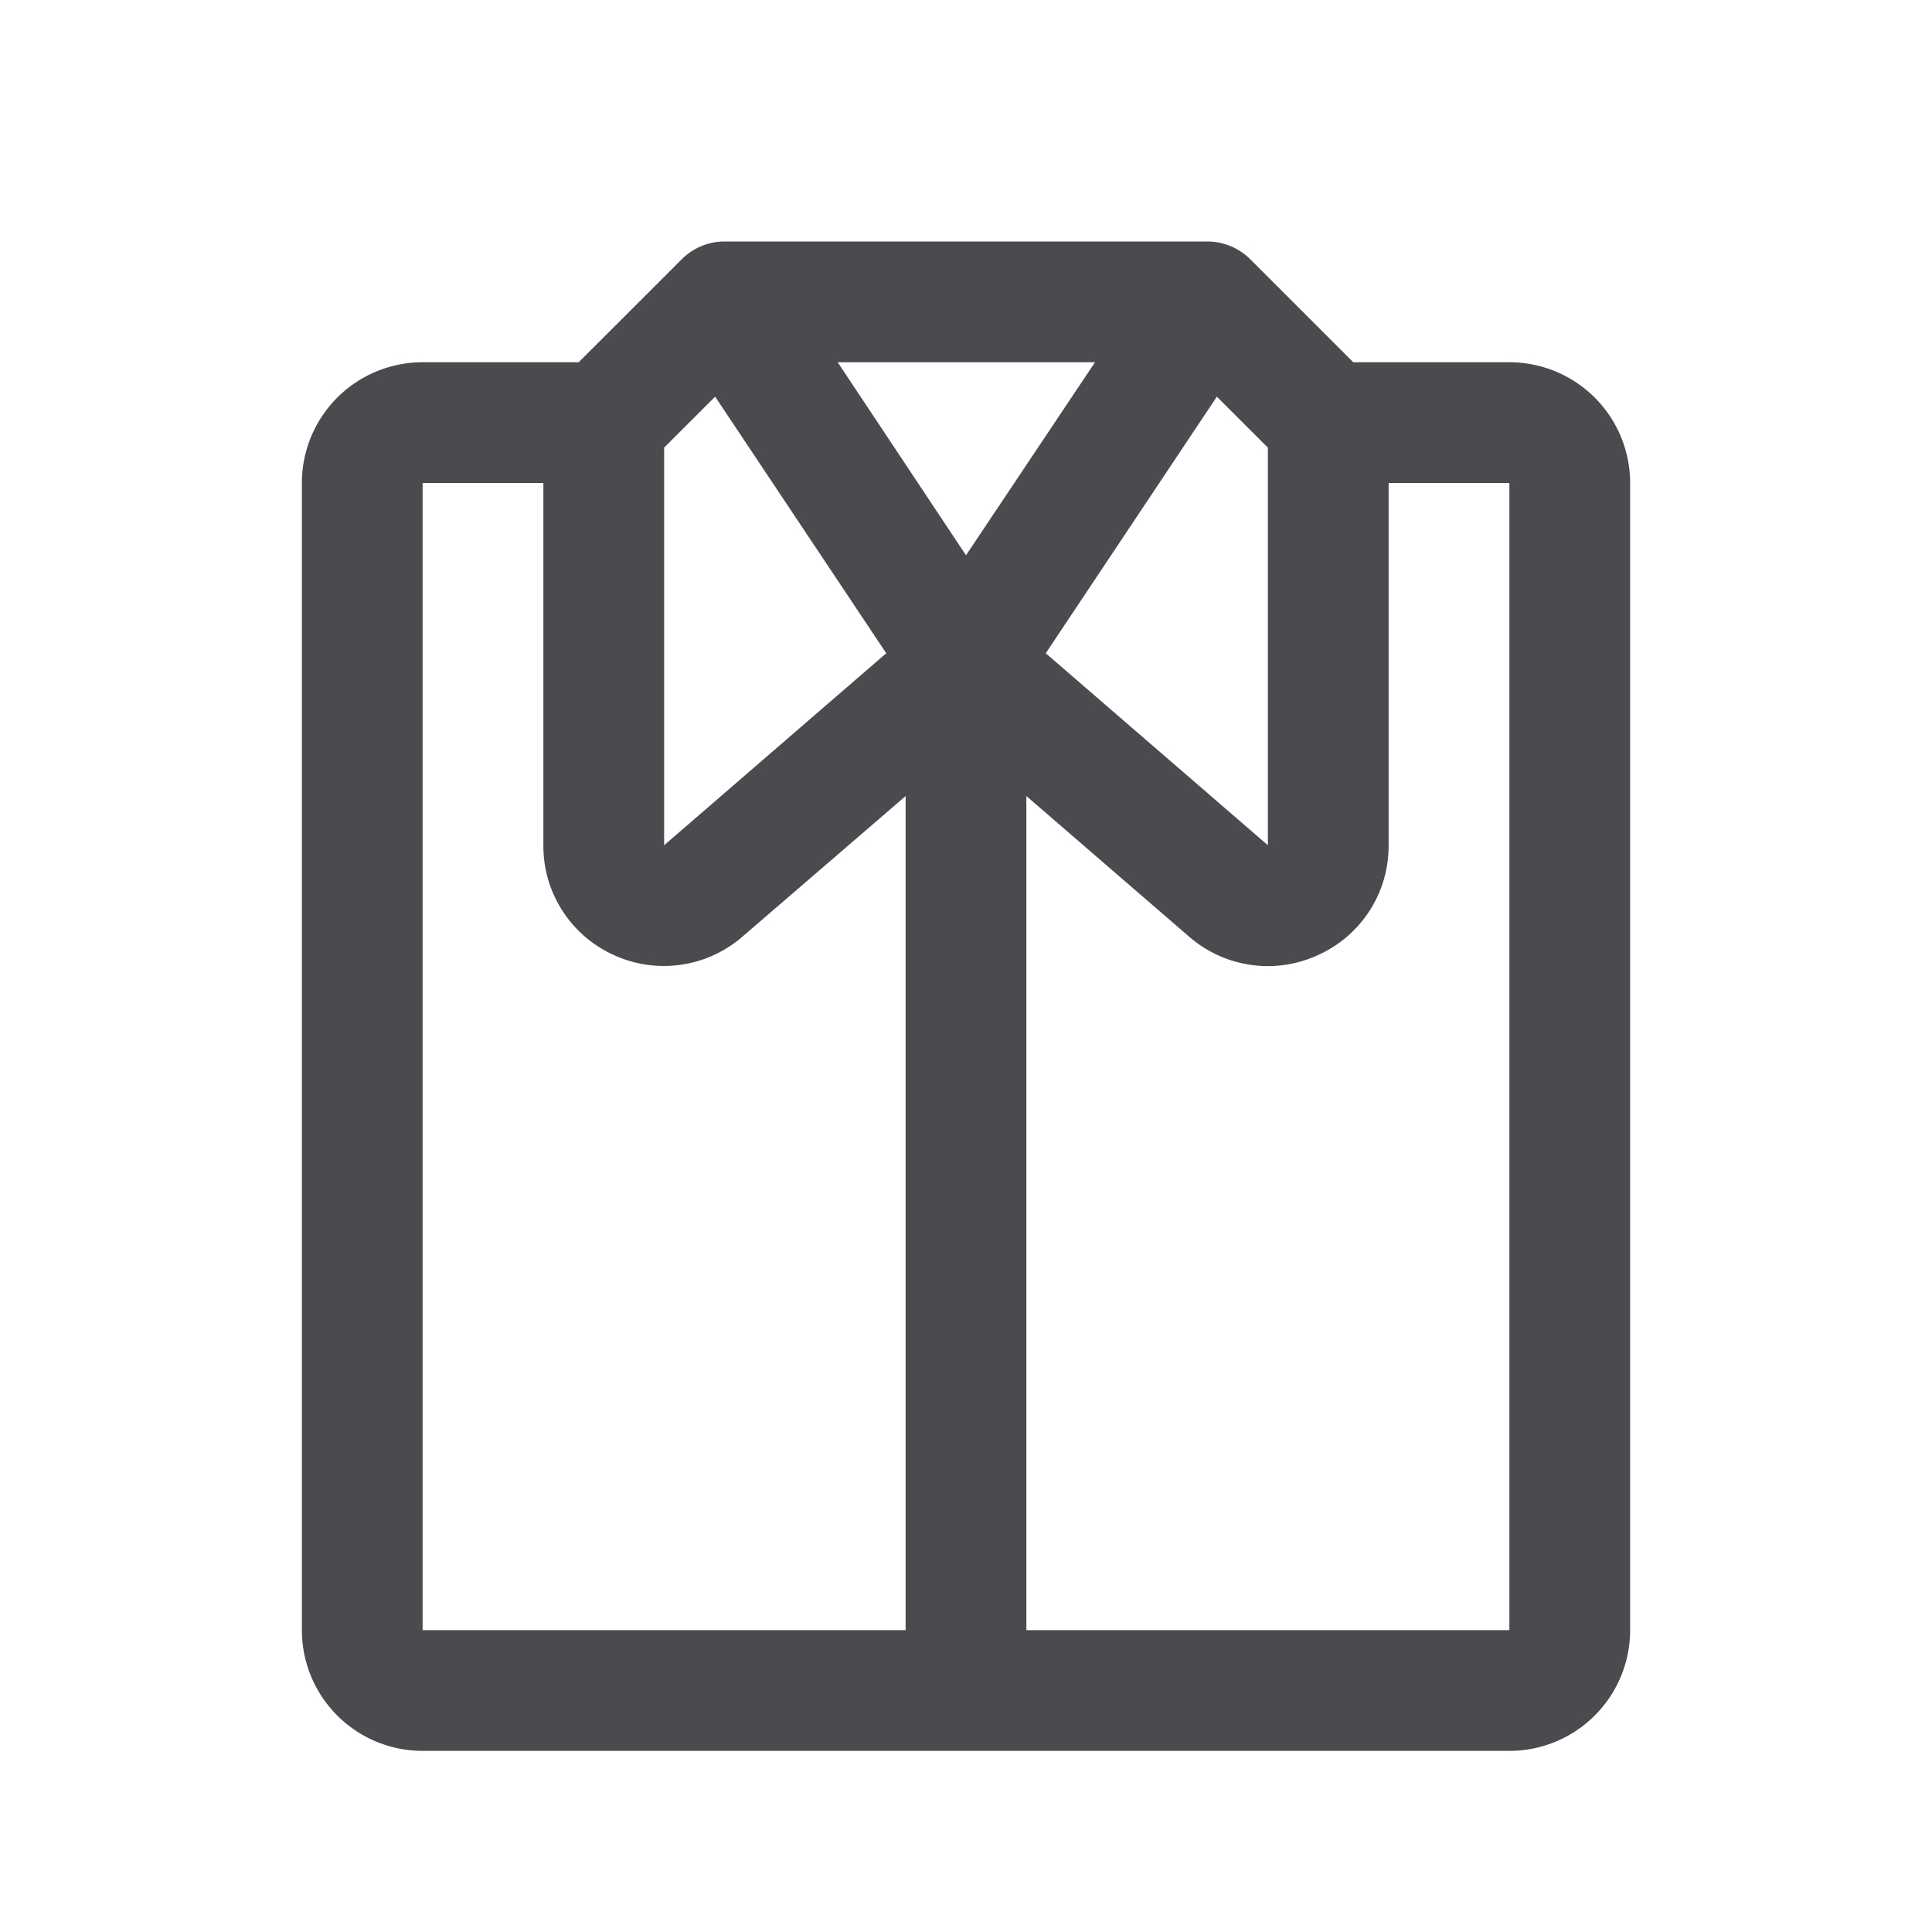 <svg xmlns="http://www.w3.org/2000/svg" width="32" height="32" fill="none" viewBox="0 0 32 32">
  <path fill="#4A4A4F" d="M25 6h-2.586l-1.707-1.707a1.009 1.009 0 0 0-.7-.293H12a1 1 0 0 0-.707.293L9.585 6H7a2 2 0 0 0-2 2v19a2 2 0 0 0 2 2h18a2 2 0 0 0 2-2V8a2 2 0 0 0-2-2Zm-4.845.57.845.844V14l-3.679-3.18 2.834-4.25ZM11 7.414l.845-.844 2.834 4.25L11 14V7.414ZM15 27H7V8h2v6a1.981 1.981 0 0 0 1.151 1.811 1.986 1.986 0 0 0 2.138-.29L15 13.185V27ZM13.875 6h4.262L16 9.197 13.875 6ZM25 27h-8V13.185l2.706 2.338a1.986 1.986 0 0 0 2.148.285A1.98 1.98 0 0 0 23 14V8h2v19Z"/>
</svg>

